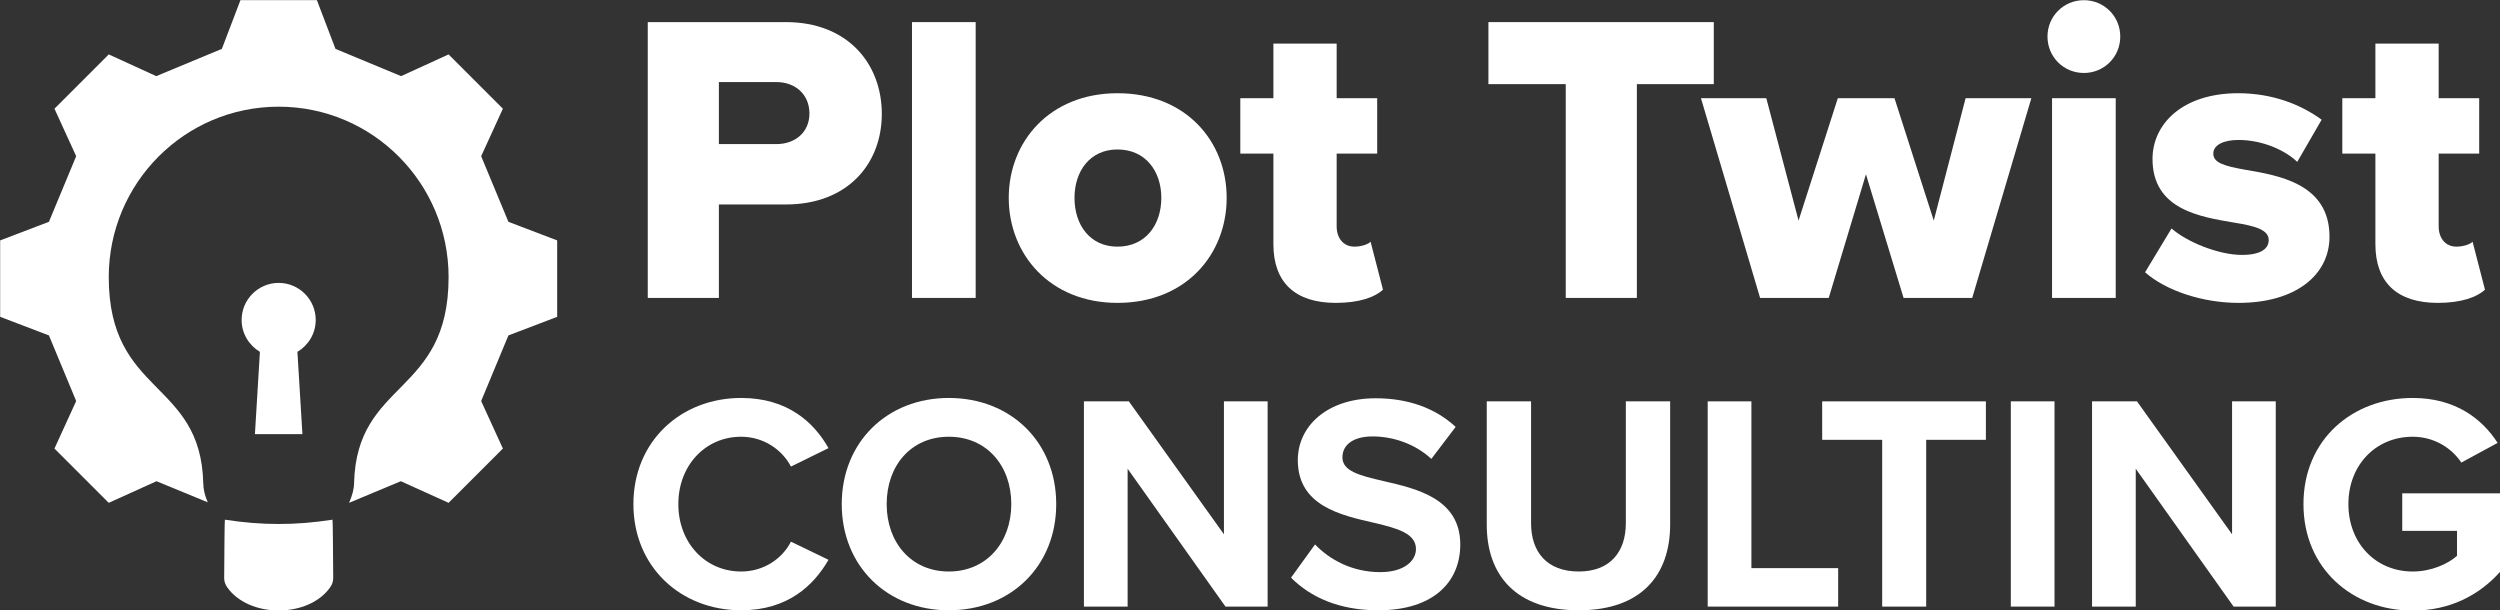 <?xml version="1.0" encoding="UTF-8" standalone="no"?>
<!DOCTYPE svg PUBLIC "-//W3C//DTD SVG 1.1//EN" "http://www.w3.org/Graphics/SVG/1.1/DTD/svg11.dtd">
<svg width="100%" height="100%" viewBox="0 0 1765 431" version="1.1" xmlns="http://www.w3.org/2000/svg" xmlns:xlink="http://www.w3.org/1999/xlink" xml:space="preserve" xmlns:serif="http://www.serif.com/" style="fill-rule:evenodd;clip-rule:evenodd;stroke-linejoin:round;stroke-miterlimit:2;">
    <rect x="0" y="0" width="1765" height="431" fill="#333333" stroke="none"/>
    <g transform="matrix(1,0,0,1,-622.359,-977.716)">
        <g transform="matrix(4.167,0,0,4.167,0,0)">
            <g transform="matrix(0.96,0,0,0.96,-33.931,5.034)">
                <g transform="matrix(1,0,0,1,327.939,281.162)">
                    <path d="M0,-27.513L-10.145,-27.513L-10.145,-16.566L0,-16.566C3.356,-16.566 5.837,-18.682 5.837,-21.966C5.837,-25.324 3.356,-27.513 0,-27.513M-22.697,10.582L-22.697,-38.095L1.677,-38.095C12.625,-38.095 18.61,-30.723 18.61,-21.893C18.61,-13.136 12.625,-5.911 1.677,-5.911L-10.145,-5.911L-10.145,10.582L-22.697,10.582Z" style="fill:white;fill-rule:nonzero;"/>
                </g>
                <g transform="matrix(1,0,0,1,0,-77.189)">
                    <rect x="351.875" y="320.256" width="11.239" height="48.677" style="fill:white;"/>
                </g>
                <g transform="matrix(1,0,0,1,395.88,274.156)">
                    <path d="M0,-0.073C0,-4.744 -2.773,-8.611 -7.735,-8.611C-12.625,-8.611 -15.325,-4.744 -15.325,-0.073C-15.325,4.671 -12.625,8.538 -7.735,8.538C-2.773,8.538 0,4.671 0,-0.073M-26.928,-0.073C-26.928,-9.999 -19.704,-18.537 -7.735,-18.537C4.379,-18.537 11.531,-9.999 11.531,-0.073C11.531,9.852 4.379,18.464 -7.735,18.464C-19.704,18.464 -26.928,9.852 -26.928,-0.073" style="fill:white;fill-rule:nonzero;"/>
                </g>
                <g transform="matrix(1,0,0,1,415.658,257.226)">
                    <path d="M0,25.031L0,9.048L-5.839,9.048L-5.839,-0.73L0,-0.73L0,-10.363L11.166,-10.363L11.166,-0.73L18.318,-0.73L18.318,9.048L11.166,9.048L11.166,21.893C11.166,23.936 12.333,25.469 14.304,25.469C15.543,25.469 16.785,25.031 17.149,24.593L19.339,33.059C17.952,34.372 15.179,35.394 11.019,35.394C3.867,35.394 0,31.818 0,25.031" style="fill:white;fill-rule:nonzero;"/>
                </g>
                <g transform="matrix(1,0,0,1,467.254,243.067)">
                    <path d="M0,48.677L0,10.947L-13.647,10.947L-13.647,0L26.126,0L26.126,10.947L12.552,10.947L12.552,48.677L0,48.677Z" style="fill:white;fill-rule:nonzero;"/>
                </g>
                <g transform="matrix(1,0,0,1,526.877,256.495)">
                    <path d="M0,35.249L-6.641,13.428L-13.21,35.249L-25.324,35.249L-35.759,0L-24.228,0L-18.537,21.602L-11.604,0L-1.606,0L5.327,21.602L10.947,0L22.551,0L12.114,35.249L0,35.249Z" style="fill:white;fill-rule:nonzero;"/>
                </g>
                <g transform="matrix(1,0,0,1,0,-81.056)">
                    <path d="M553.078,337.552L564.317,337.552L564.317,372.801L553.078,372.801L553.078,337.552ZM552.274,326.677C552.274,323.101 555.121,320.255 558.696,320.255C562.273,320.255 565.119,323.101 565.119,326.677C565.119,330.254 562.273,333.1 558.696,333.1C555.121,333.1 552.274,330.254 552.274,326.677" style="fill:white;fill-rule:nonzero;"/>
                </g>
                <g transform="matrix(1,0,0,1,574.167,268.755)">
                    <path d="M0,10.729C2.629,13.064 8.247,15.4 12.408,15.4C15.764,15.4 17.151,14.305 17.151,12.772C17.151,10.948 14.743,10.291 11.093,9.707C5.11,8.685 -3.356,7.445 -3.356,-1.532C-3.356,-7.735 1.971,-13.136 11.751,-13.136C17.662,-13.136 22.697,-11.238 26.492,-8.465L22.186,-1.021C20.07,-3.064 16.056,-4.889 11.824,-4.889C9.195,-4.889 7.372,-4.013 7.372,-2.481C7.372,-0.875 9.268,-0.291 12.991,0.366C18.976,1.388 27.878,2.847 27.878,12.188C27.878,18.902 21.968,23.865 11.824,23.865C5.547,23.865 -0.948,21.748 -4.671,18.464L0,10.729Z" style="fill:white;fill-rule:nonzero;"/>
                </g>
                <g transform="matrix(1,0,0,1,610.146,257.226)">
                    <path d="M0,25.031L0,9.048L-5.839,9.048L-5.839,-0.73L0,-0.73L0,-10.363L11.166,-10.363L11.166,-0.73L18.318,-0.73L18.318,9.048L11.166,9.048L11.166,21.893C11.166,23.936 12.333,25.469 14.304,25.469C15.543,25.469 16.785,25.031 17.149,24.593L19.339,33.059C17.952,34.372 15.179,35.394 11.019,35.394C3.867,35.394 0,31.818 0,25.031" style="fill:white;fill-rule:nonzero;"/>
                </g>
                <g transform="matrix(1,0,0,1,302.71,328.136)">
                    <path d="M0,0C0,-11.133 8.417,-18.736 19.007,-18.736C27.262,-18.736 31.878,-14.392 34.431,-9.884L27.805,-6.626C26.284,-9.558 23.026,-11.893 19.007,-11.893C12.708,-11.893 7.929,-6.843 7.929,0C7.929,6.843 12.708,11.893 19.007,11.893C23.026,11.893 26.284,9.612 27.805,6.626L34.431,9.829C31.824,14.337 27.262,18.736 19.007,18.736C8.417,18.736 0,11.133 0,0" style="fill:white;fill-rule:nonzero;"/>
                </g>
                <g transform="matrix(1,0,0,1,358.377,340.029)">
                    <path d="M0,-23.786C-6.679,-23.786 -10.97,-18.681 -10.97,-11.893C-10.97,-5.159 -6.679,-0 0,-0C6.679,-0 11.024,-5.159 11.024,-11.893C11.024,-18.681 6.679,-23.786 0,-23.786M0,-30.629C10.97,-30.629 18.953,-22.809 18.953,-11.893C18.953,-0.977 10.97,6.843 0,6.843C-10.916,6.843 -18.899,-0.977 -18.899,-11.893C-18.899,-22.809 -10.916,-30.629 0,-30.629" style="fill:white;fill-rule:nonzero;"/>
                </g>
                <g transform="matrix(1,0,0,1,407.201,309.999)">
                    <path d="M0,36.222L-17.269,11.893L-17.269,36.222L-24.981,36.222L-24.981,0L-17.052,0L-0.271,23.46L-0.271,0L7.44,0L7.44,36.222L0,36.222Z" style="fill:white;fill-rule:nonzero;"/>
                </g>
                <g transform="matrix(1,0,0,1,423.007,321.076)">
                    <path d="M0,14.175C2.552,16.836 6.517,19.063 11.513,19.063C15.749,19.063 17.812,17.053 17.812,14.99C17.812,12.274 14.662,11.351 10.482,10.373C4.562,9.015 -3.041,7.386 -3.041,-0.705C-3.041,-6.734 2.172,-11.621 10.699,-11.621C16.455,-11.621 21.234,-9.883 24.818,-6.57L20.528,-0.923C17.595,-3.638 13.685,-4.887 10.155,-4.887C6.679,-4.887 4.833,-3.366 4.833,-1.194C4.833,1.249 7.874,2.01 12.056,2.987C18.03,4.346 25.633,6.137 25.633,14.175C25.633,20.8 20.909,25.796 11.133,25.796C4.182,25.796 -0.815,23.462 -4.236,20.04L0,14.175Z" style="fill:white;fill-rule:nonzero;"/>
                </g>
                <g transform="matrix(1,0,0,1,453.313,346.872)">
                    <path d="M0,-36.874L7.821,-36.874L7.821,-15.369C7.821,-10.319 10.59,-6.843 16.238,-6.843C21.777,-6.843 24.547,-10.319 24.547,-15.369L24.547,-36.874L32.367,-36.874L32.367,-15.152C32.367,-6.137 27.208,0 16.238,0C5.16,0 0,-6.191 0,-15.097L0,-36.874Z" style="fill:white;fill-rule:nonzero;"/>
                </g>
                <g transform="matrix(1,0,0,1,492.307,309.999)">
                    <path d="M0,36.222L0,0L7.712,0L7.712,29.434L23.026,29.434L23.026,36.222L0,36.222Z" style="fill:white;fill-rule:nonzero;"/>
                </g>
                <g transform="matrix(1,0,0,1,523.101,309.999)">
                    <path d="M0,36.222L0,6.788L-10.59,6.788L-10.59,0L18.301,0L18.301,6.788L7.766,6.788L7.766,36.222L0,36.222Z" style="fill:white;fill-rule:nonzero;"/>
                </g>
                <g transform="matrix(1,0,0,1,0,44.218)">
                    <rect x="545.803" y="265.78" width="7.711" height="36.222" style="fill:white;"/>
                </g>
                <g transform="matrix(1,0,0,1,585.121,309.999)">
                    <path d="M0,36.222L-17.27,11.893L-17.27,36.222L-24.981,36.222L-24.981,0L-17.052,0L-0.271,23.46L-0.271,0L7.44,0L7.44,36.222L0,36.222Z" style="fill:white;fill-rule:nonzero;"/>
                </g>
                <g transform="matrix(1,0,0,1,616.73,346.927)">
                    <path d="M0,-37.526C7.494,-37.526 12.219,-33.888 14.988,-29.598L8.581,-26.122C6.897,-28.674 3.801,-30.683 0,-30.683C-6.572,-30.683 -11.35,-25.633 -11.35,-18.79C-11.35,-11.948 -6.572,-6.897 0,-6.897C3.312,-6.897 6.245,-8.255 7.82,-9.667L7.82,-14.066L-1.846,-14.066L-1.846,-20.691L15.423,-20.691L15.423,-6.843C11.73,-2.716 6.571,0 0,0C-10.59,0 -19.279,-7.386 -19.279,-18.79C-19.279,-30.249 -10.59,-37.526 0,-37.526" style="fill:white;fill-rule:nonzero;"/>
                </g>
            </g>
        </g>
        <g transform="matrix(4.167,0,0,4.167,0,0)">
            <g transform="matrix(0,-0.062,-0.062,0,207.792,260.411)">
                <path d="M0.976,0.61C0.952,0.586 0.928,0.55 0.916,0.514C0.94,0.538 0.964,0.562 1,0.586L0.976,0.61ZM0.004,-0.602C0.46,-0.35 0.652,0.118 0.916,0.514C0.52,0.166 0.244,-0.266 0.004,-0.602Z" style="fill:white;fill-rule:nonzero;"/>
            </g>
            <g transform="matrix(0,-0.069,-0.069,0,225.667,278.095)">
                <path d="M0.983,0.368C0.951,0.347 0.929,0.325 0.907,0.303C0.94,0.314 0.961,0.336 0.994,0.347L0.983,0.368ZM-0.001,-0.367C0.432,-0.226 0.637,0.055 0.907,0.303C0.529,0.098 0.248,-0.161 -0.001,-0.367Z" style="fill:white;fill-rule:nonzero;"/>
            </g>
            <g transform="matrix(0,-0.001,-0.001,0,210.856,272.324)">
                <path d="M0.354,-0.462L0.354,-2.963L0.354,-0.462ZM0.354,2.039C-0.897,0.789 -0.897,0.789 0.354,-0.462L0.354,2.039Z" style="fill:white;fill-rule:nonzero;"/>
            </g>
            <g transform="matrix(0,-85.174,-85.174,0,196.568,319.826)">
                <path d="M1,0.076L0.903,0.113L0.849,0.243C0.849,0.243 0.849,0.243 0.849,0.244L0.892,0.338L0.784,0.446L0.69,0.403C0.689,0.403 0.689,0.403 0.689,0.403L0.559,0.457L0.522,0.554L0.37,0.554L0.333,0.457L0.203,0.403C0.203,0.403 0.202,0.403 0.202,0.403L0.108,0.446L0,0.338L0.043,0.243L0.001,0.141C0.014,0.147 0.028,0.15 0.039,0.15C0.245,0.155 0.213,0.338 0.449,0.338C0.636,0.338 0.788,0.187 0.788,0C0.788,-0.187 0.636,-0.338 0.449,-0.338C0.213,-0.338 0.245,-0.155 0.039,-0.15C0.028,-0.15 0.013,-0.146 0,-0.14L0.043,-0.243L0,-0.338L0.108,-0.446L0.202,-0.403C0.202,-0.403 0.203,-0.403 0.203,-0.403L0.333,-0.457L0.37,-0.554L0.522,-0.554L0.559,-0.457L0.689,-0.403C0.689,-0.403 0.689,-0.403 0.69,-0.403L0.784,-0.446L0.892,-0.338L0.849,-0.244C0.849,-0.243 0.849,-0.243 0.849,-0.243L0.903,-0.113L1,-0.076L1,0.076Z" style="fill:white;fill-rule:nonzero;"/>
            </g>
            <g transform="matrix(0.75,0,0,0.75,205.687,339.392)">
                <path d="M0,-22.28C-8.308,-20.985 -15.999,-20.985 -24.306,-22.28C-24.382,-22.293 -24.425,-15.194 -24.468,-9.094C-24.474,-8.402 -24.259,-7.715 -23.86,-7.117C-18.994,0.013 -5.313,0.013 -0.446,-7.116C-0.046,-7.714 0.167,-8.402 0.162,-9.093C0.119,-15.195 0.077,-22.293 0,-22.28" style="fill:white;fill-rule:nonzero;"/>
            </g>
            <g transform="matrix(0,-25.62,-25.62,0,196.568,308.183)">
                <path d="M0.755,0.245C0.665,0.245 0.587,0.196 0.544,0.124L0,0.157L0,-0.157L0.544,-0.124C0.587,-0.196 0.665,-0.245 0.755,-0.245C0.89,-0.245 1,-0.135 1,0C1,0.135 0.89,0.245 0.755,0.245Z" style="fill:white;fill-rule:nonzero;"/>
            </g>
            <g transform="matrix(0,-0.062,-0.062,0,207.225,260.411)">
                <path d="M0.976,0.599C0.952,0.563 0.928,0.527 0.904,0.491C0.94,0.515 0.964,0.551 1,0.575L0.976,0.599ZM0.004,-0.614C0.46,-0.374 0.652,0.083 0.904,0.491C0.52,0.143 0.244,-0.302 0.004,-0.614Z" style="fill:white;fill-rule:nonzero;"/>
            </g>
        </g>
    </g>
</svg>
